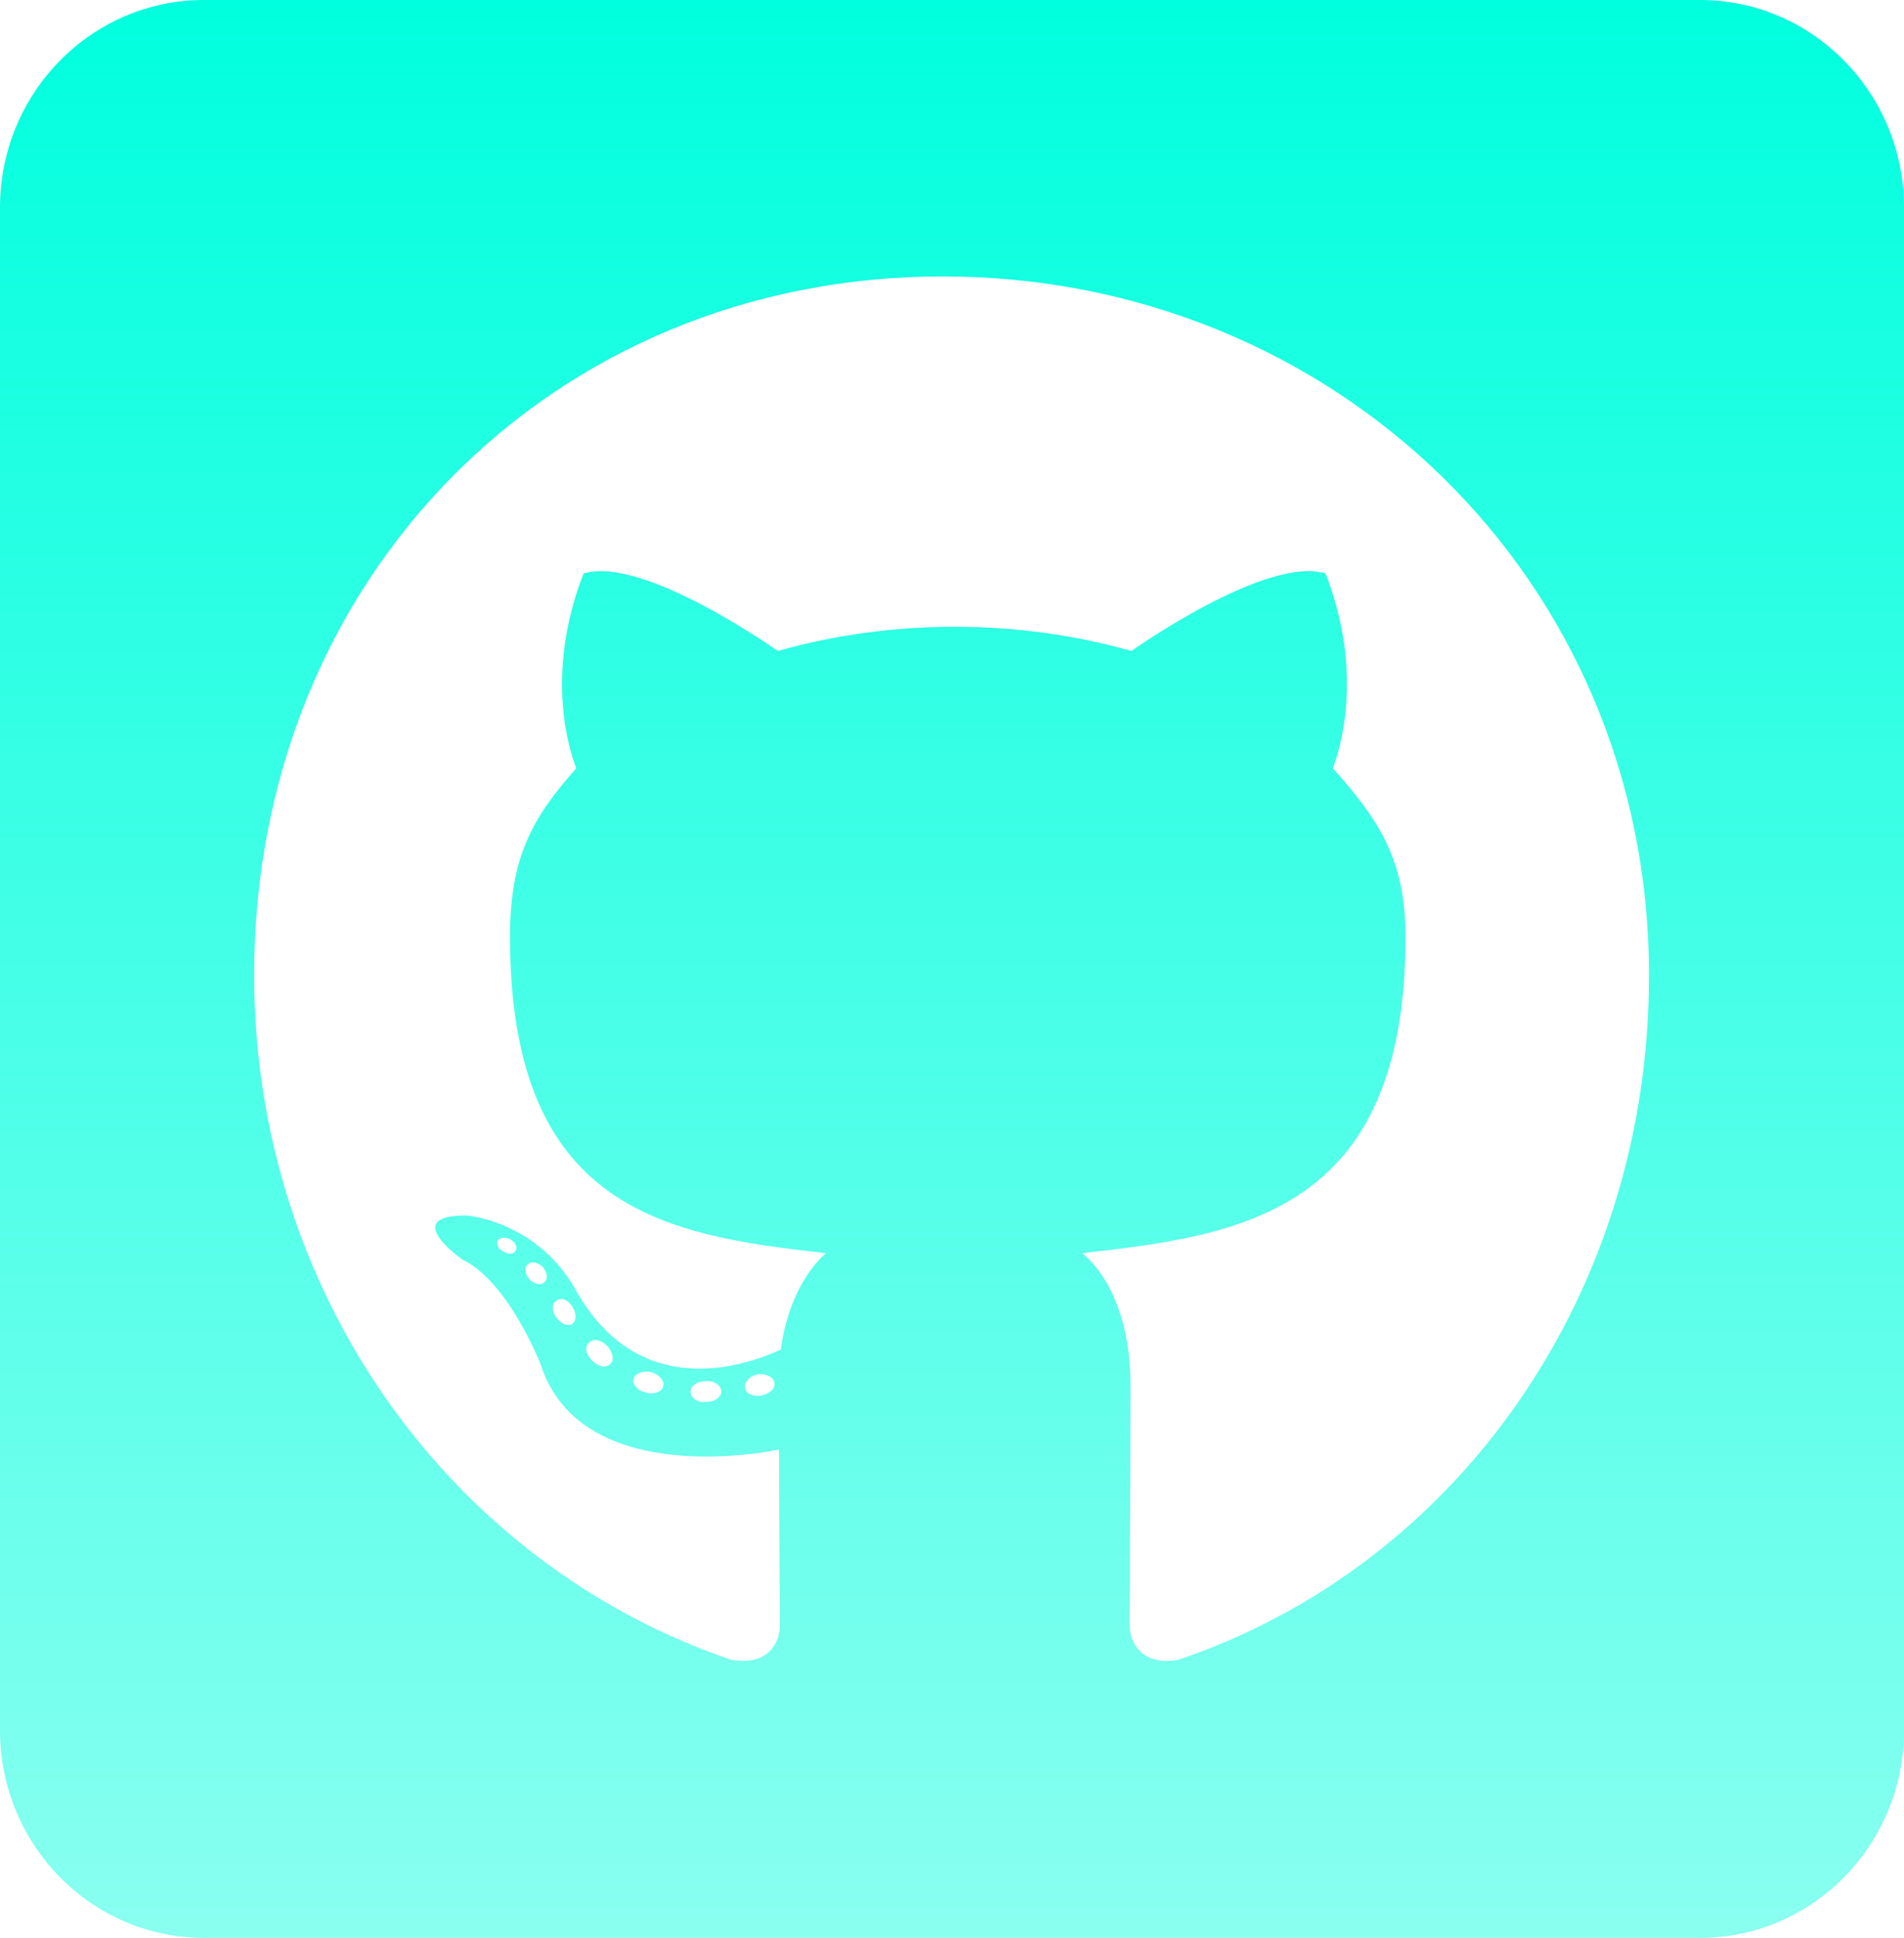 <svg width="57" height="58" viewBox="0 0 57 58" fill="none" xmlns="http://www.w3.org/2000/svg">
<path d="M50.893 0H6.107C2.735 0 0 2.783 0 6.214V51.786C0 55.217 2.735 58 6.107 58H50.893C54.264 58 57 55.217 57 51.786V6.214C57 2.783 54.264 0 50.893 0ZM35.282 49.675C34.213 49.87 33.818 49.196 33.818 48.64C33.818 47.941 33.844 44.367 33.844 41.48C33.844 39.461 33.182 38.179 32.406 37.506C37.114 36.975 42.076 36.315 42.076 28.042C42.076 25.686 41.249 24.508 39.9 22.993C40.116 22.436 40.842 20.145 39.684 17.167C37.915 16.61 33.869 19.484 33.869 19.484C32.19 19.005 30.37 18.759 28.576 18.759C26.782 18.759 24.963 19.005 23.284 19.484C23.284 19.484 19.238 16.61 17.469 17.167C16.311 20.132 17.024 22.423 17.253 22.993C15.904 24.508 15.268 25.686 15.268 28.042C15.268 36.276 20.014 36.975 24.721 37.506C24.11 38.062 23.563 39.02 23.372 40.393C22.164 40.95 19.072 41.908 17.227 38.593C16.069 36.548 13.983 36.38 13.983 36.38C11.922 36.354 13.843 37.7 13.843 37.7C15.217 38.347 16.184 40.833 16.184 40.833C17.418 44.678 23.322 43.383 23.322 43.383C23.322 45.183 23.347 48.109 23.347 48.64C23.347 49.196 22.965 49.87 21.884 49.675C13.487 46.814 7.608 38.684 7.608 29.181C7.608 17.296 16.54 8.273 28.22 8.273C39.9 8.273 49.366 17.296 49.366 29.181C49.379 38.684 43.679 46.827 35.282 49.675ZM22.8 41.765C22.558 41.817 22.329 41.713 22.304 41.545C22.278 41.351 22.444 41.183 22.686 41.131C22.927 41.105 23.156 41.209 23.182 41.377C23.22 41.545 23.055 41.713 22.8 41.765ZM21.591 41.649C21.591 41.817 21.4 41.959 21.146 41.959C20.866 41.985 20.675 41.843 20.675 41.649C20.675 41.48 20.866 41.338 21.12 41.338C21.362 41.312 21.591 41.455 21.591 41.649ZM19.848 41.506C19.797 41.675 19.543 41.752 19.327 41.675C19.085 41.623 18.919 41.429 18.97 41.26C19.021 41.092 19.276 41.014 19.492 41.066C19.746 41.144 19.912 41.338 19.848 41.506ZM18.283 40.807C18.169 40.95 17.927 40.924 17.736 40.73C17.545 40.561 17.494 40.315 17.622 40.199C17.736 40.056 17.978 40.082 18.169 40.276C18.334 40.445 18.398 40.704 18.283 40.807ZM17.125 39.629C17.011 39.707 16.795 39.629 16.655 39.435C16.515 39.241 16.515 39.02 16.655 38.93C16.795 38.813 17.011 38.904 17.125 39.098C17.265 39.292 17.265 39.525 17.125 39.629ZM16.298 38.373C16.184 38.49 15.993 38.425 15.853 38.295C15.713 38.127 15.688 37.933 15.802 37.842C15.917 37.726 16.108 37.791 16.247 37.92C16.387 38.088 16.413 38.283 16.298 38.373ZM15.446 37.415C15.395 37.532 15.23 37.558 15.09 37.467C14.924 37.389 14.848 37.247 14.899 37.13C14.95 37.053 15.09 37.014 15.255 37.079C15.421 37.169 15.497 37.312 15.446 37.415Z" fill="url(#paint0_linear_3_442)"/>
<defs>
<linearGradient id="paint0_linear_3_442" x1="28.5" y1="0" x2="28.5" y2="58" gradientUnits="userSpaceOnUse">
<stop stop-color="#00FFDE"/>
<stop offset="1" stop-color="#00FFDE" stop-opacity="0.46"/>
</linearGradient>
</defs>
</svg>